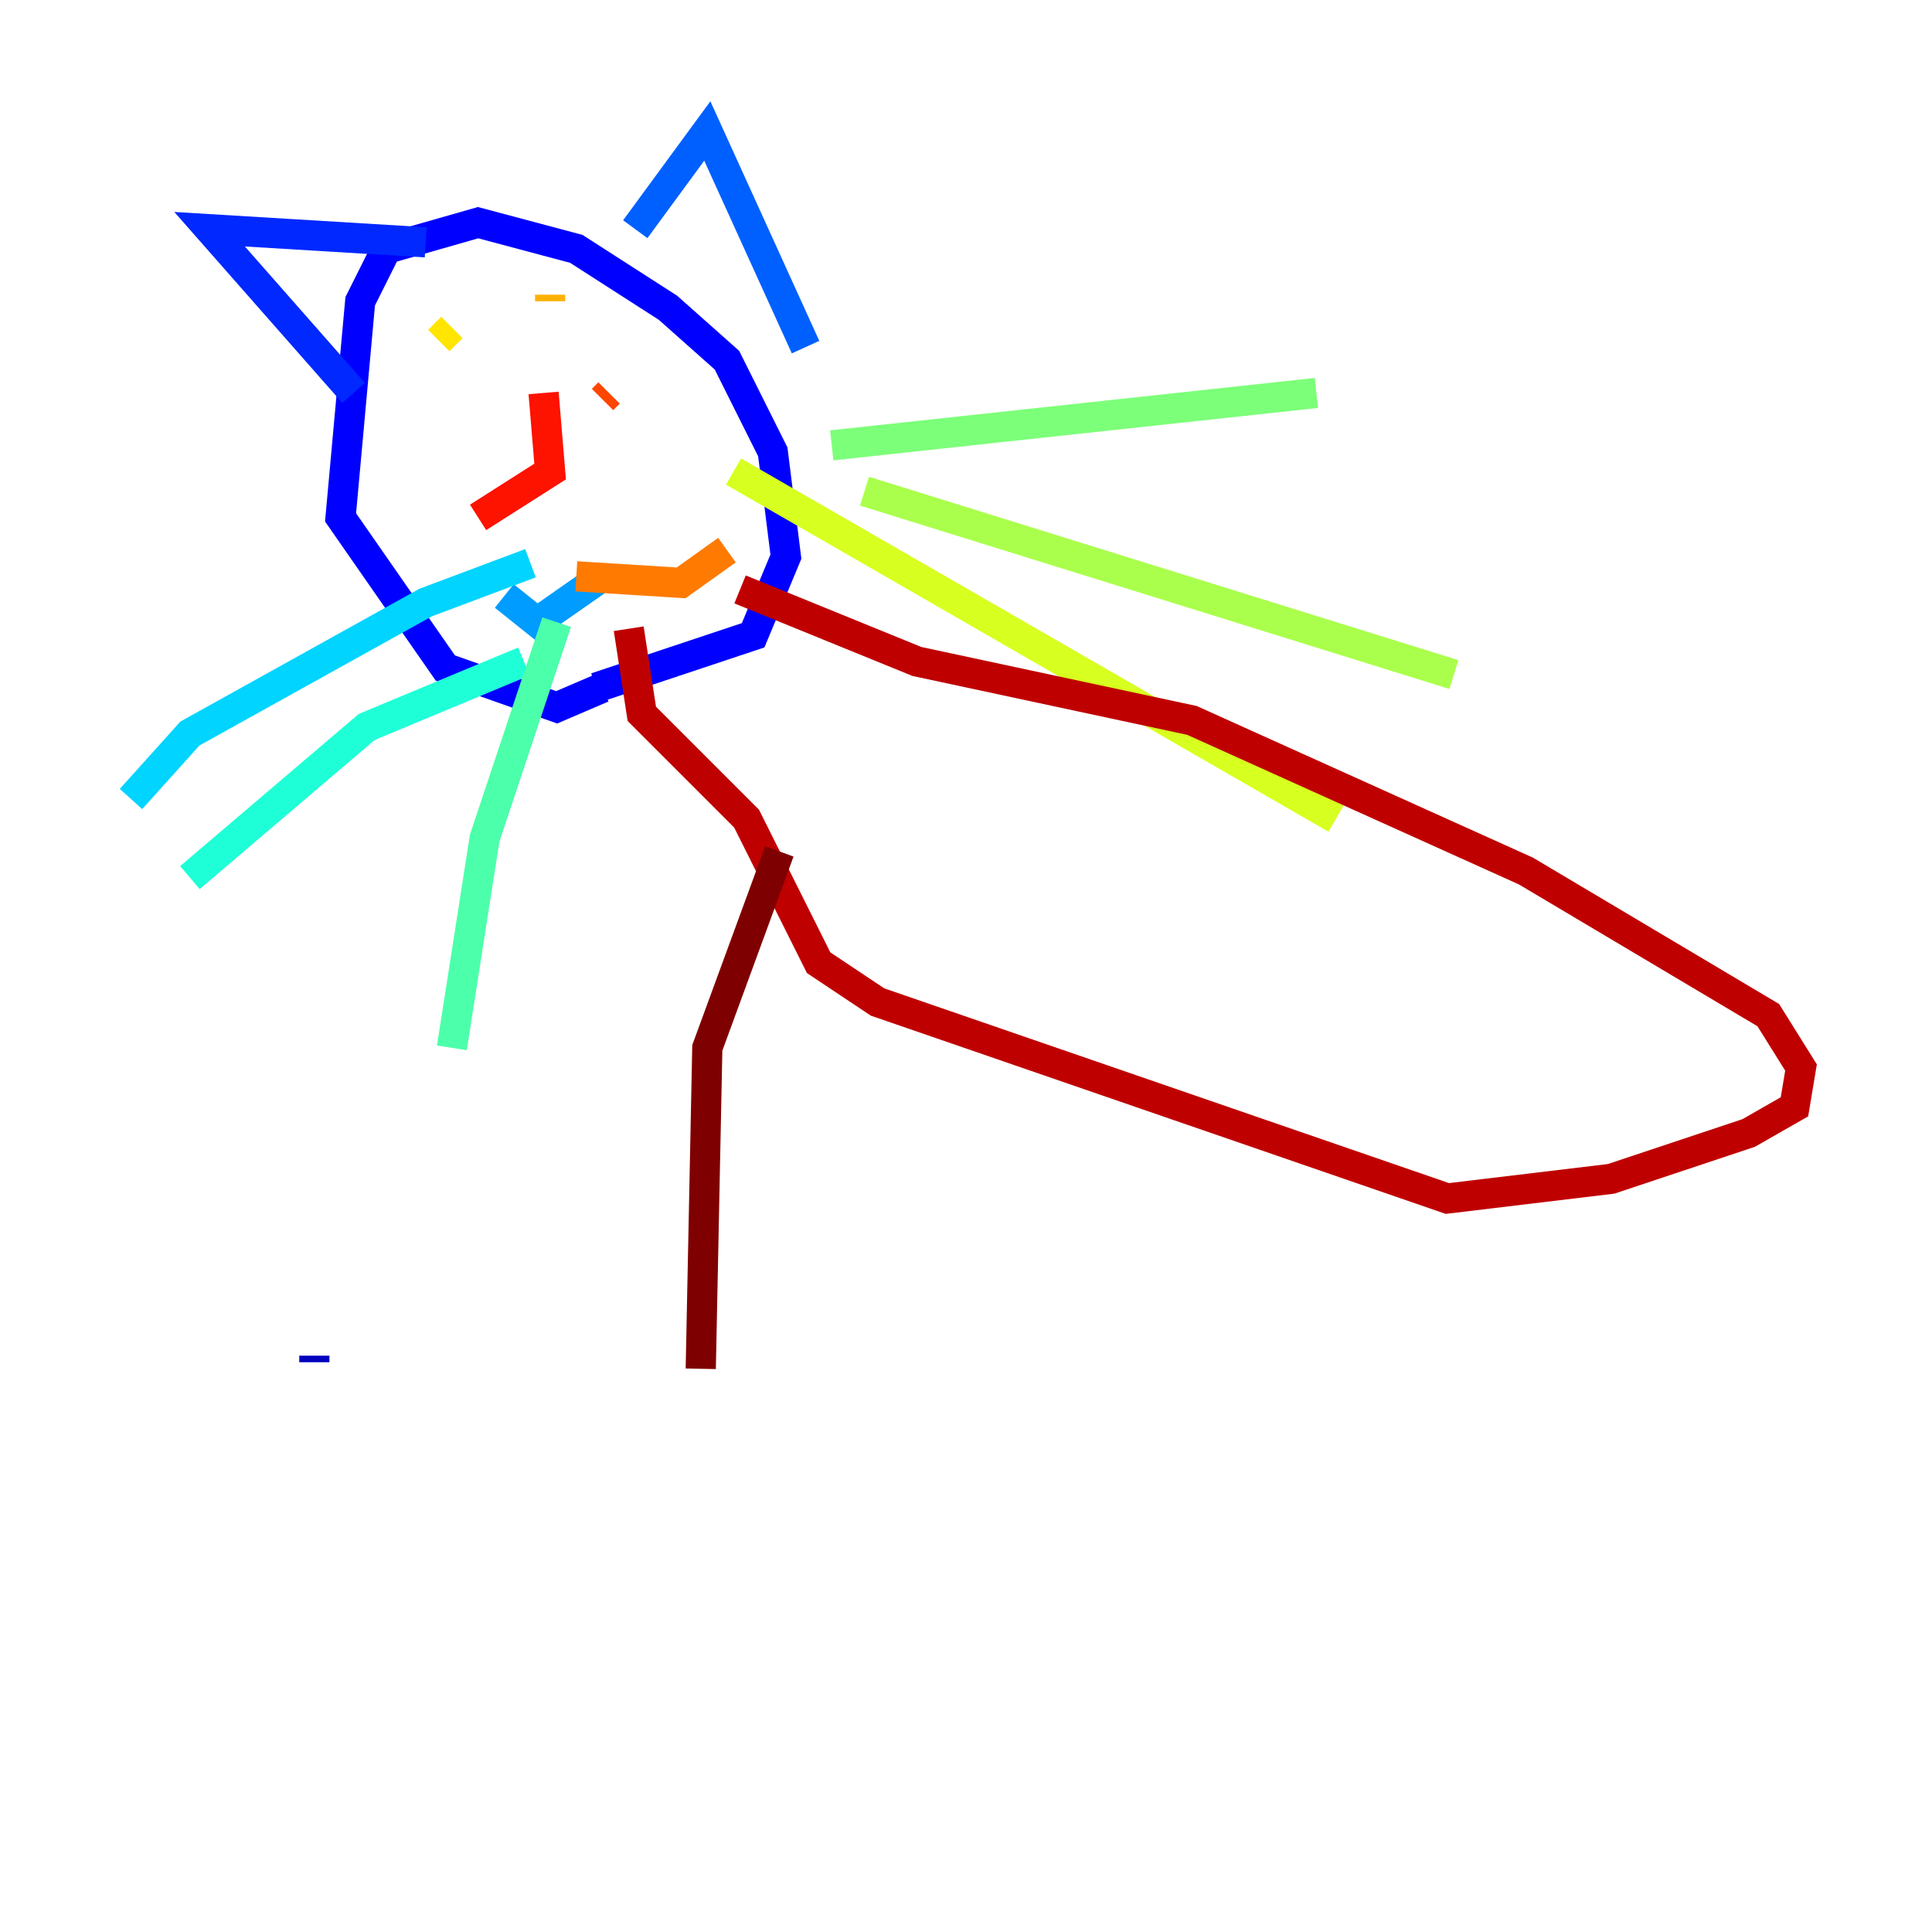 <?xml version="1.0" encoding="utf-8" ?>
<svg baseProfile="tiny" height="128" version="1.2" viewBox="0,0,128,128" width="128" xmlns="http://www.w3.org/2000/svg" xmlns:ev="http://www.w3.org/2001/xml-events" xmlns:xlink="http://www.w3.org/1999/xlink"><defs /><polyline fill="none" points="21.695,98.929 21.695,98.929" stroke="#00007f" stroke-width="2" /><polyline fill="none" points="20.827,90.251 20.827,89.817" stroke="#0000bf" stroke-width="2" /><polyline fill="none" points="39.919,45.559 36.881,46.861 29.505,44.258 22.563,34.278 23.864,19.959 25.6,16.488 31.675,14.752 38.183,16.488 44.258,20.393 48.163,23.864 51.2,29.939 52.068,36.881 49.898,42.088 39.485,45.559" stroke="#0000fe" stroke-width="2" /><polyline fill="none" points="23.43,26.034 13.885,15.186 28.203,16.054" stroke="#0028ff" stroke-width="2" /><polyline fill="none" points="42.088,15.186 46.861,8.678 53.37,22.997" stroke="#0060ff" stroke-width="2" /><polyline fill="none" points="33.41,39.485 35.58,41.22 39.919,38.183" stroke="#009cff" stroke-width="2" /><polyline fill="none" points="35.146,37.315 28.203,39.919 12.583,48.597 8.678,52.936" stroke="#00d4ff" stroke-width="2" /><polyline fill="none" points="34.712,43.824 24.298,48.163 12.583,58.142" stroke="#1fffd7" stroke-width="2" /><polyline fill="none" points="36.881,41.22 32.108,55.539 29.939,69.424" stroke="#4cffaa" stroke-width="2" /><polyline fill="none" points="55.105,29.505 87.214,26.034" stroke="#7cff79" stroke-width="2" /><polyline fill="none" points="57.275,32.542 96.325,44.691" stroke="#aaff4c" stroke-width="2" /><polyline fill="none" points="48.597,31.241 88.515,54.237" stroke="#d7ff1f" stroke-width="2" /><polyline fill="none" points="29.939,21.695 29.071,22.563" stroke="#ffe500" stroke-width="2" /><polyline fill="none" points="36.447,19.525 36.447,19.959" stroke="#ffb100" stroke-width="2" /><polyline fill="none" points="38.183,38.183 45.125,38.617 48.163,36.447" stroke="#ff7a00" stroke-width="2" /><polyline fill="none" points="40.352,26.034 39.919,26.468" stroke="#ff4600" stroke-width="2" /><polyline fill="none" points="36.014,26.034 36.447,31.241 31.675,34.278" stroke="#fe1200" stroke-width="2" /><polyline fill="none" points="41.654,41.654 42.522,47.295 49.464,54.237 54.237,63.783 58.142,66.386 95.891,79.403 106.739,78.102 115.851,75.064 118.888,73.329 119.322,70.725 117.153,67.254 101.098,57.709 78.969,47.729 60.746,43.824 49.031,39.051" stroke="#bf0000" stroke-width="2" /><polyline fill="none" points="51.634,56.407 46.861,69.424 46.427,90.685" stroke="#7f0000" stroke-width="2" /></svg>